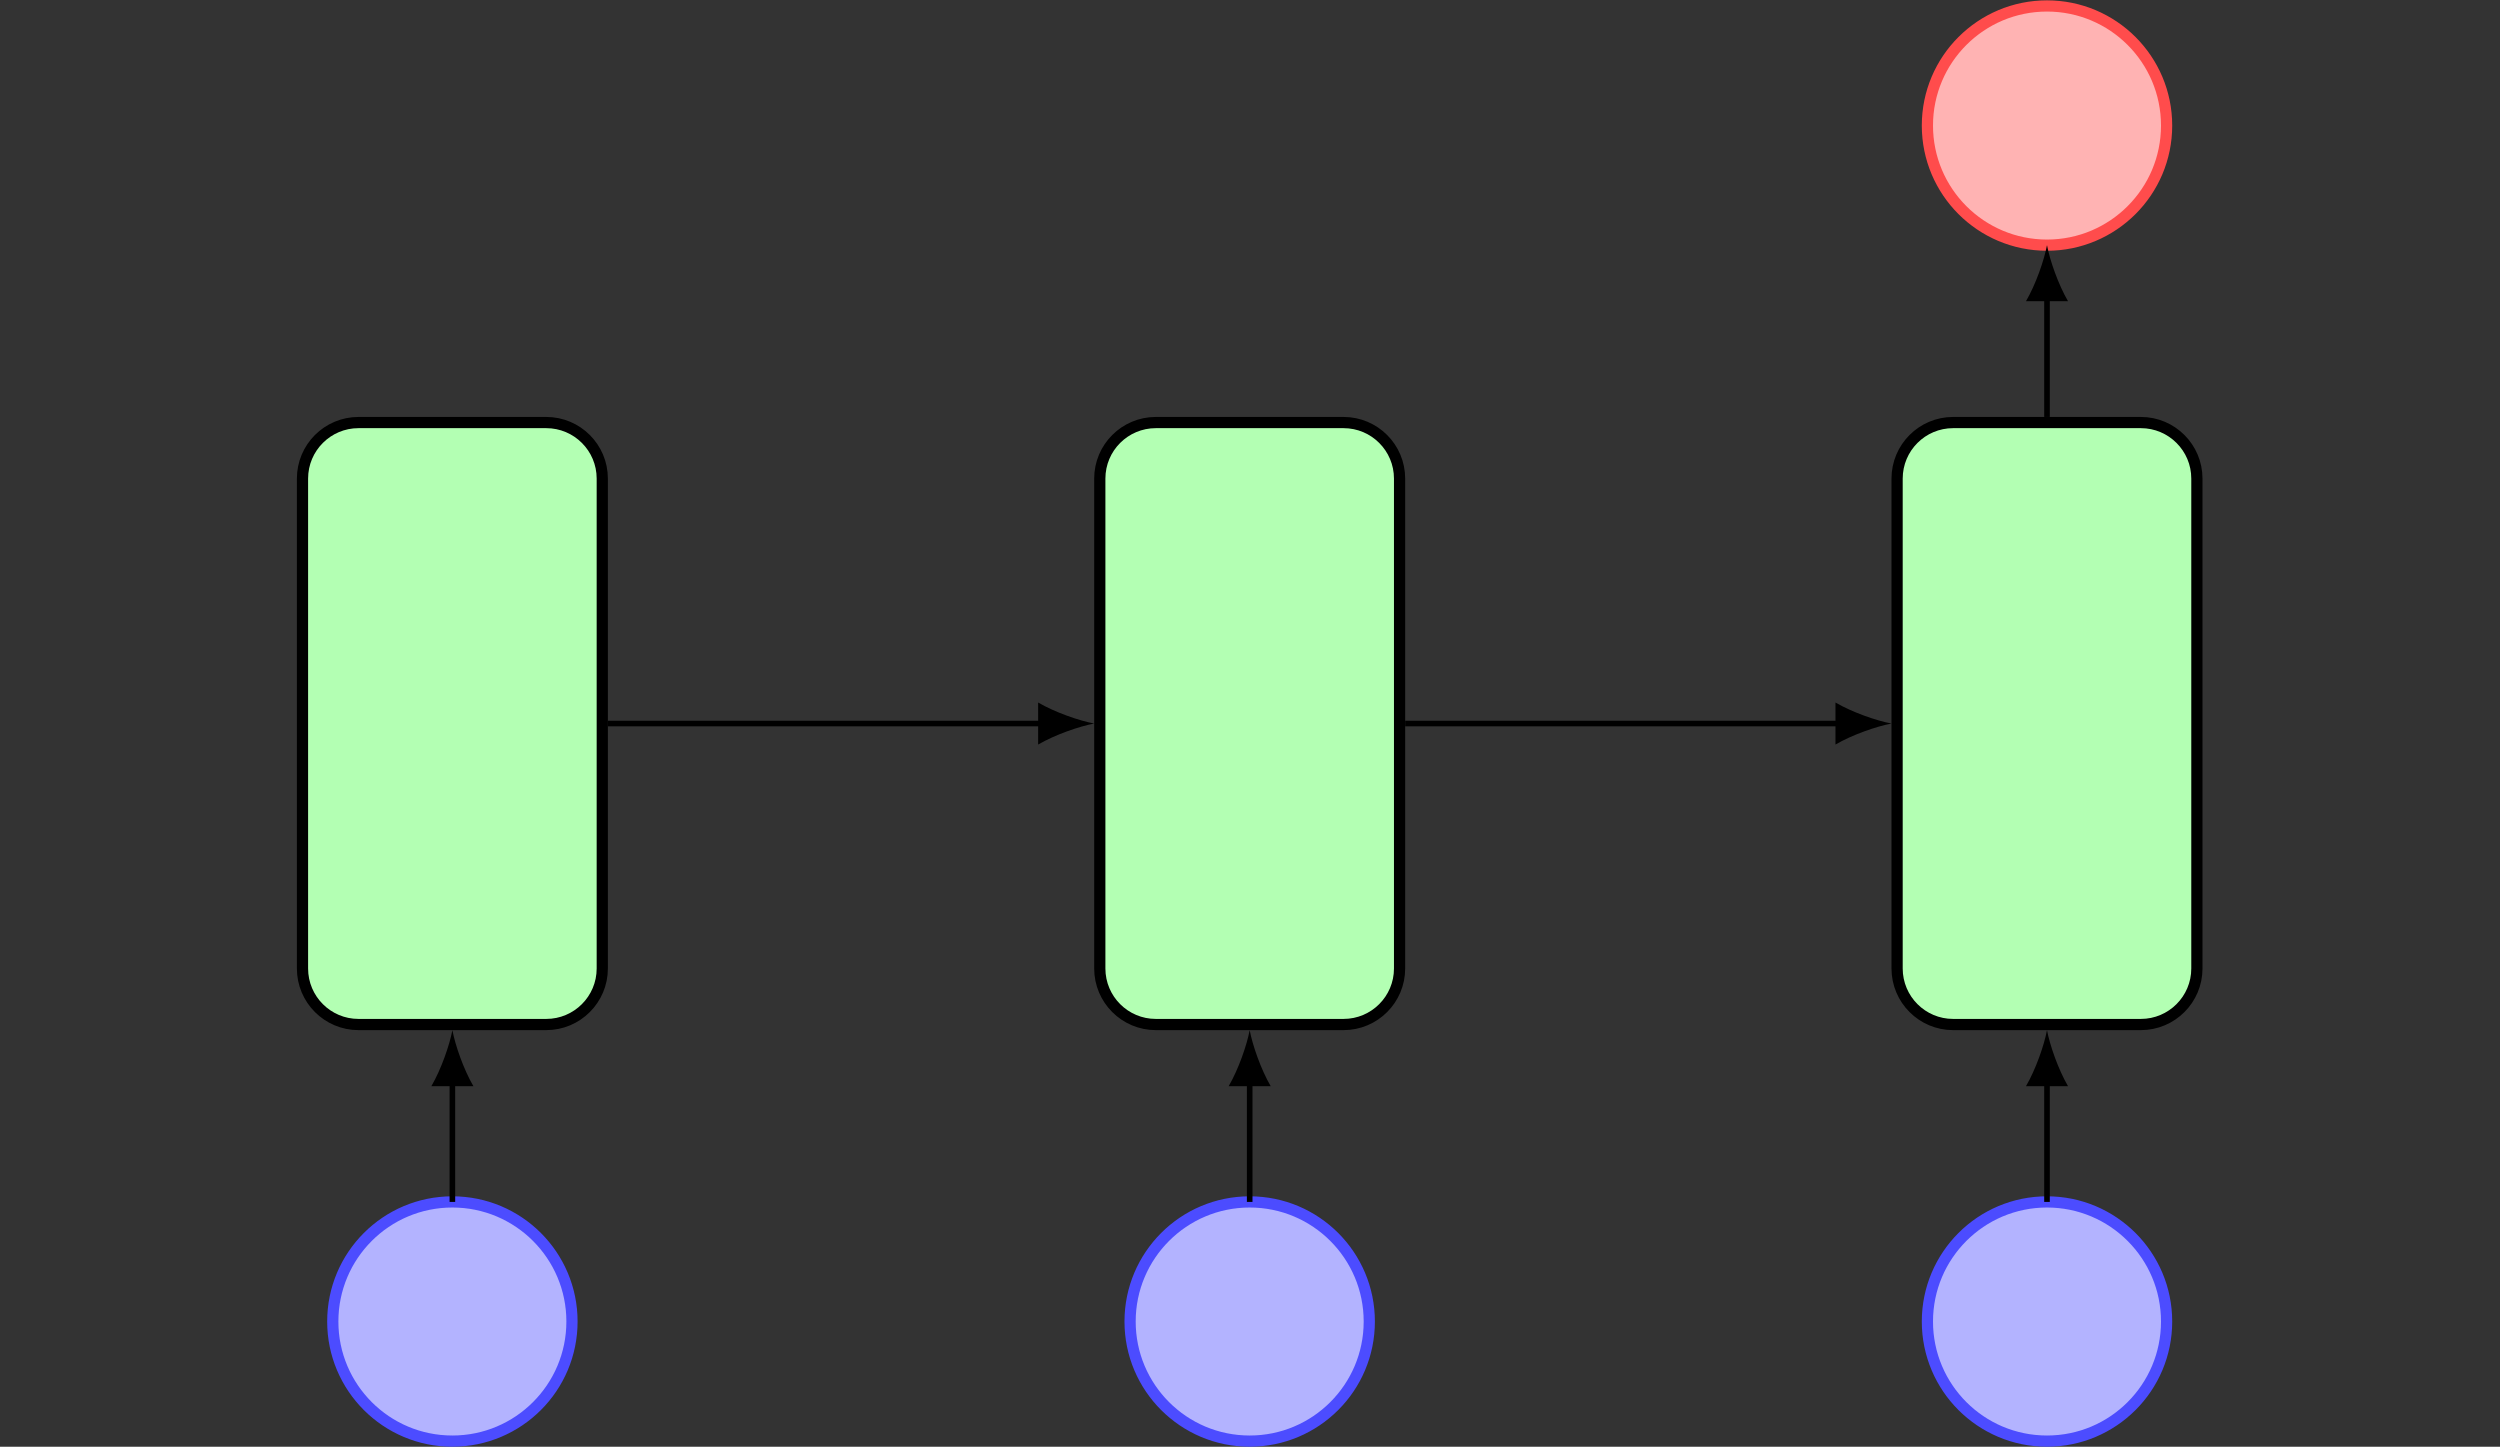 <?xml version='1.0' encoding='UTF-8'?>
<!-- This file was generated by dvisvgm 2.13.1 -->
<svg version='1.1' xmlns='http://www.w3.org/2000/svg' xmlns:xlink='http://www.w3.org/1999/xlink' width='177.716pt' height='102.844pt' viewBox='-72 -72 177.716 102.844'>
<rect x="-72" y="-72" width="177.716" height="102.844" fill="#333333" stroke="none"/>
<g id='page1'>
<g stroke-miterlimit='10' transform='translate(-68.181,21.942)scale(0.996,-0.996)'>
<g fill='#000' stroke='#000'>
<g stroke-width='0.4'>
<g stroke-width='0.8'>
<g fill='#b3ffb3'>
<g stroke='#000'>
<g stroke-width='0.8'>
<g fill='#b3ffb3'>
<g stroke='#000'>
<path d='M 35.151 64.161 L 21.755 64.161 C 19.545 64.161 17.755 62.37 17.755 60.161 L 17.755 25.197 C 17.755 22.988 19.545 21.197 21.755 21.197 L 35.151 21.197 C 37.36 21.197 39.151 22.988 39.151 25.197 L 39.151 60.161 C 39.151 62.37 37.36 64.161 35.151 64.161 Z M 17.755 21.197'/>
</g>
</g>
</g>
<g transform='translate(28.453,42.679)'>
<g stroke='none' transform='scale(-1.004,1.004)translate(-68.181,21.942)scale(-1,-1)'>
<g fill='#000'>
<g stroke='none'/>
</g>
</g>
</g>
</g>
</g>
</g>
<g transform='translate(28.453,42.679)'>
<g stroke='none' transform='scale(-1.004,1.004)translate(-68.181,21.942)scale(-1,-1)'>
<g fill='#000'>
<g stroke='none'/>
</g>
</g>
</g>
<g transform='translate(28.453,0.0)'>
<g stroke='none' transform='scale(-1.004,1.004)translate(-68.181,21.942)scale(-1,-1)'>
<g fill='#000'>
<g stroke='none'/>
</g>
</g>
</g>
<g transform='translate(28.453,85.358)'>
<g stroke='none' transform='scale(-1.004,1.004)translate(-68.181,21.942)scale(-1,-1)'>
<g fill='#000'>
<g stroke='none'/>
</g>
</g>
</g>
<g transform='translate(56.905,42.679)'>
<g stroke='none' transform='scale(-1.004,1.004)translate(-68.181,21.942)scale(-1,-1)'>
<g fill='#000'>
<g stroke='none'/>
</g>
</g>
</g>
<g transform='translate(0.0,42.679)'>
<g stroke='none' transform='scale(-1.004,1.004)translate(-68.181,21.942)scale(-1,-1)'>
<g fill='#000'>
<g stroke='none'/>
</g>
</g>
</g>
<g transform='translate(-0.5,42.679)'>
<g stroke='none' transform='scale(-1.004,1.004)translate(-68.181,21.942)scale(-1,-1)'>
<g fill='#000'>
<g stroke='none'/>
</g>
</g>
</g>
<g stroke-width='0.8'>
<g stroke='#4c4cff'>
<g fill='#b3b3ff'>
<g stroke-width='0.8'>
<g stroke='#4c4cff'>
<g fill='#b3b3ff'>
<path d='M 36.989 0.0 C 36.989 4.714 33.167 8.536 28.453 8.536 C 23.738 8.536 19.917 4.714 19.917 0.0 C 19.917 -4.714 23.738 -8.536 28.453 -8.536 C 33.167 -8.536 36.989 -4.714 36.989 0.0 Z M 28.453 0.0'/>
</g>
</g>
</g>
<g transform='translate(28.453,0.0)'>
<g stroke='none' transform='scale(-1.004,1.004)translate(-68.181,21.942)scale(-1,-1)'>
<g fill='#000'>
<g stroke='none'/>
</g>
</g>
</g>
</g>
</g>
</g>
<g transform='translate(28.453,0.0)'>
<g stroke='none' transform='scale(-1.004,1.004)translate(-68.181,21.942)scale(-1,-1)'>
<g fill='#000'>
<g stroke='none'/>
</g>
</g>
</g>
<path d='M 28.453 8.536 L 28.453 17.197' fill='none'/>
<g transform='matrix(0.0,1.0,-1.0,0.0,28.453,17.197)'>
<path d=' M 3.6 0.0 C 2.533 0.2 0.8 0.8 -0.4 1.5 L -0.4 -1.5 C 0.8 -0.8 2.533 -0.2 3.6 0.0  ' stroke='none'/>
</g>
<g stroke-width='0.8'>
<g fill='#b3ffb3'>
<g stroke='#000'>
<g stroke-width='0.8'>
<g fill='#b3ffb3'>
<g stroke='#000'>
<path d='M 92.056 64.161 L 78.66 64.161 C 76.451 64.161 74.66 62.37 74.66 60.161 L 74.66 25.197 C 74.66 22.988 76.451 21.197 78.66 21.197 L 92.056 21.197 C 94.266 21.197 96.056 22.988 96.056 25.197 L 96.056 60.161 C 96.056 62.37 94.266 64.161 92.056 64.161 Z M 74.66 21.197'/>
</g>
</g>
</g>
<g transform='translate(85.358,42.679)'>
<g stroke='none' transform='scale(-1.004,1.004)translate(-68.181,21.942)scale(-1,-1)'>
<g fill='#000'>
<g stroke='none'/>
</g>
</g>
</g>
</g>
</g>
</g>
<g transform='translate(85.358,42.679)'>
<g stroke='none' transform='scale(-1.004,1.004)translate(-68.181,21.942)scale(-1,-1)'>
<g fill='#000'>
<g stroke='none'/>
</g>
</g>
</g>
<g transform='translate(85.358,0.0)'>
<g stroke='none' transform='scale(-1.004,1.004)translate(-68.181,21.942)scale(-1,-1)'>
<g fill='#000'>
<g stroke='none'/>
</g>
</g>
</g>
<g transform='translate(85.358,85.358)'>
<g stroke='none' transform='scale(-1.004,1.004)translate(-68.181,21.942)scale(-1,-1)'>
<g fill='#000'>
<g stroke='none'/>
</g>
</g>
</g>
<g transform='translate(113.811,42.679)'>
<g stroke='none' transform='scale(-1.004,1.004)translate(-68.181,21.942)scale(-1,-1)'>
<g fill='#000'>
<g stroke='none'/>
</g>
</g>
</g>
<g transform='translate(56.905,42.679)'>
<g stroke='none' transform='scale(-1.004,1.004)translate(-68.181,21.942)scale(-1,-1)'>
<g fill='#000'>
<g stroke='none'/>
</g>
</g>
</g>
<g transform='translate(56.405,42.679)'>
<g stroke='none' transform='scale(-1.004,1.004)translate(-68.181,21.942)scale(-1,-1)'>
<g fill='#000'>
<g stroke='none'/>
</g>
</g>
</g>
<g stroke-width='0.8'>
<g stroke='#4c4cff'>
<g fill='#b3b3ff'>
<g stroke-width='0.8'>
<g stroke='#4c4cff'>
<g fill='#b3b3ff'>
<path d='M 93.894 0.0 C 93.894 4.714 90.073 8.536 85.358 8.536 C 80.644 8.536 76.822 4.714 76.822 0.0 C 76.822 -4.714 80.644 -8.536 85.358 -8.536 C 90.073 -8.536 93.894 -4.714 93.894 0.0 Z M 85.358 0.0'/>
</g>
</g>
</g>
<g transform='translate(85.358,0.0)'>
<g stroke='none' transform='scale(-1.004,1.004)translate(-68.181,21.942)scale(-1,-1)'>
<g fill='#000'>
<g stroke='none'/>
</g>
</g>
</g>
</g>
</g>
</g>
<g transform='translate(85.358,0.0)'>
<g stroke='none' transform='scale(-1.004,1.004)translate(-68.181,21.942)scale(-1,-1)'>
<g fill='#000'>
<g stroke='none'/>
</g>
</g>
</g>
<path d='M 85.358 8.536 L 85.358 17.197' fill='none'/>
<g transform='matrix(0.0,1.0,-1.0,0.0,85.358,17.197)'>
<path d=' M 3.6 0.0 C 2.533 0.2 0.8 0.8 -0.4 1.5 L -0.4 -1.5 C 0.8 -0.8 2.533 -0.2 3.6 0.0  ' stroke='none'/>
</g>
<g stroke-width='0.8'>
<g fill='#b3ffb3'>
<g stroke='#000'>
<g stroke-width='0.8'>
<g fill='#b3ffb3'>
<g stroke='#000'>
<path d='M 148.962 64.161 L 135.565 64.161 C 133.356 64.161 131.565 62.37 131.565 60.161 L 131.565 25.197 C 131.565 22.988 133.356 21.197 135.565 21.197 L 148.962 21.197 C 151.171 21.197 152.962 22.988 152.962 25.197 L 152.962 60.161 C 152.962 62.37 151.171 64.161 148.962 64.161 Z M 131.565 21.197'/>
</g>
</g>
</g>
<g transform='translate(142.264,42.679)'>
<g stroke='none' transform='scale(-1.004,1.004)translate(-68.181,21.942)scale(-1,-1)'>
<g fill='#000'>
<g stroke='none'/>
</g>
</g>
</g>
</g>
</g>
</g>
<g transform='translate(142.264,42.679)'>
<g stroke='none' transform='scale(-1.004,1.004)translate(-68.181,21.942)scale(-1,-1)'>
<g fill='#000'>
<g stroke='none'/>
</g>
</g>
</g>
<g transform='translate(142.264,0.0)'>
<g stroke='none' transform='scale(-1.004,1.004)translate(-68.181,21.942)scale(-1,-1)'>
<g fill='#000'>
<g stroke='none'/>
</g>
</g>
</g>
<g transform='translate(142.264,85.358)'>
<g stroke='none' transform='scale(-1.004,1.004)translate(-68.181,21.942)scale(-1,-1)'>
<g fill='#000'>
<g stroke='none'/>
</g>
</g>
</g>
<g transform='translate(170.716,42.679)'>
<g stroke='none' transform='scale(-1.004,1.004)translate(-68.181,21.942)scale(-1,-1)'>
<g fill='#000'>
<g stroke='none'/>
</g>
</g>
</g>
<g transform='translate(113.811,42.679)'>
<g stroke='none' transform='scale(-1.004,1.004)translate(-68.181,21.942)scale(-1,-1)'>
<g fill='#000'>
<g stroke='none'/>
</g>
</g>
</g>
<g transform='translate(113.311,42.679)'>
<g stroke='none' transform='scale(-1.004,1.004)translate(-68.181,21.942)scale(-1,-1)'>
<g fill='#000'>
<g stroke='none'/>
</g>
</g>
</g>
<g stroke-width='0.8'>
<g stroke='#4c4cff'>
<g fill='#b3b3ff'>
<g stroke-width='0.8'>
<g stroke='#4c4cff'>
<g fill='#b3b3ff'>
<path d='M 150.8 0.0 C 150.8 4.714 146.978 8.536 142.264 8.536 C 137.549 8.536 133.728 4.714 133.728 0.0 C 133.728 -4.714 137.549 -8.536 142.264 -8.536 C 146.978 -8.536 150.8 -4.714 150.8 0.0 Z M 142.264 0.0'/>
</g>
</g>
</g>
<g transform='translate(142.264,0.0)'>
<g stroke='none' transform='scale(-1.004,1.004)translate(-68.181,21.942)scale(-1,-1)'>
<g fill='#000'>
<g stroke='none'/>
</g>
</g>
</g>
</g>
</g>
</g>
<g transform='translate(142.264,0.0)'>
<g stroke='none' transform='scale(-1.004,1.004)translate(-68.181,21.942)scale(-1,-1)'>
<g fill='#000'>
<g stroke='none'/>
</g>
</g>
</g>
<g stroke-width='0.8'>
<g stroke='#ff4c4c'>
<g fill='#ffb3b3'>
<g stroke-width='0.8'>
<g stroke='#ff4c4c'>
<g fill='#ffb3b3'>
<path d='M 150.8 85.358 C 150.8 90.073 146.978 93.894 142.264 93.894 C 137.549 93.894 133.728 90.073 133.728 85.358 C 133.728 80.644 137.549 76.822 142.264 76.822 C 146.978 76.822 150.8 80.644 150.8 85.358 Z M 142.264 85.358'/>
</g>
</g>
</g>
<g transform='translate(142.264,85.358)'>
<g stroke='none' transform='scale(-1.004,1.004)translate(-68.181,21.942)scale(-1,-1)'>
<g fill='#000'>
<g stroke='none'/>
</g>
</g>
</g>
</g>
</g>
</g>
<g transform='translate(142.264,85.358)'>
<g stroke='none' transform='scale(-1.004,1.004)translate(-68.181,21.942)scale(-1,-1)'>
<g fill='#000'>
<g stroke='none'/>
</g>
</g>
</g>
<path d='M 142.264 8.536 L 142.264 17.197' fill='none'/>
<g transform='matrix(0.0,1.0,-1.0,0.0,142.264,17.197)'>
<path d=' M 3.6 0.0 C 2.533 0.2 0.8 0.8 -0.4 1.5 L -0.4 -1.5 C 0.8 -0.8 2.533 -0.2 3.6 0.0  ' stroke='none'/>
</g>
<path d='M 142.264 64.561 L 142.264 73.222' fill='none'/>
<g transform='matrix(0.0,1.0,-1.0,0.0,142.264,73.222)'>
<path d=' M 3.6 0.0 C 2.533 0.2 0.8 0.8 -0.4 1.5 L -0.4 -1.5 C 0.8 -0.8 2.533 -0.2 3.6 0.0  ' stroke='none'/>
</g>
<path d='M 39.551 42.679 L 70.66 42.679' fill='none'/>
<g transform='translate(70.66,42.679)'>
<path d=' M 3.6 0.0 C 2.533 0.2 0.8 0.8 -0.4 1.5 L -0.4 -1.5 C 0.8 -0.8 2.533 -0.2 3.6 0.0  ' stroke='none'/>
</g>
<path d='M 96.456 42.679 L 127.566 42.679' fill='none'/>
<g transform='translate(127.566,42.679)'>
<path d=' M 3.6 0.0 C 2.533 0.2 0.8 0.8 -0.4 1.5 L -0.4 -1.5 C 0.8 -0.8 2.533 -0.2 3.6 0.0  ' stroke='none'/>
</g>
</g>
</g>
</g>
</g>
</svg>

